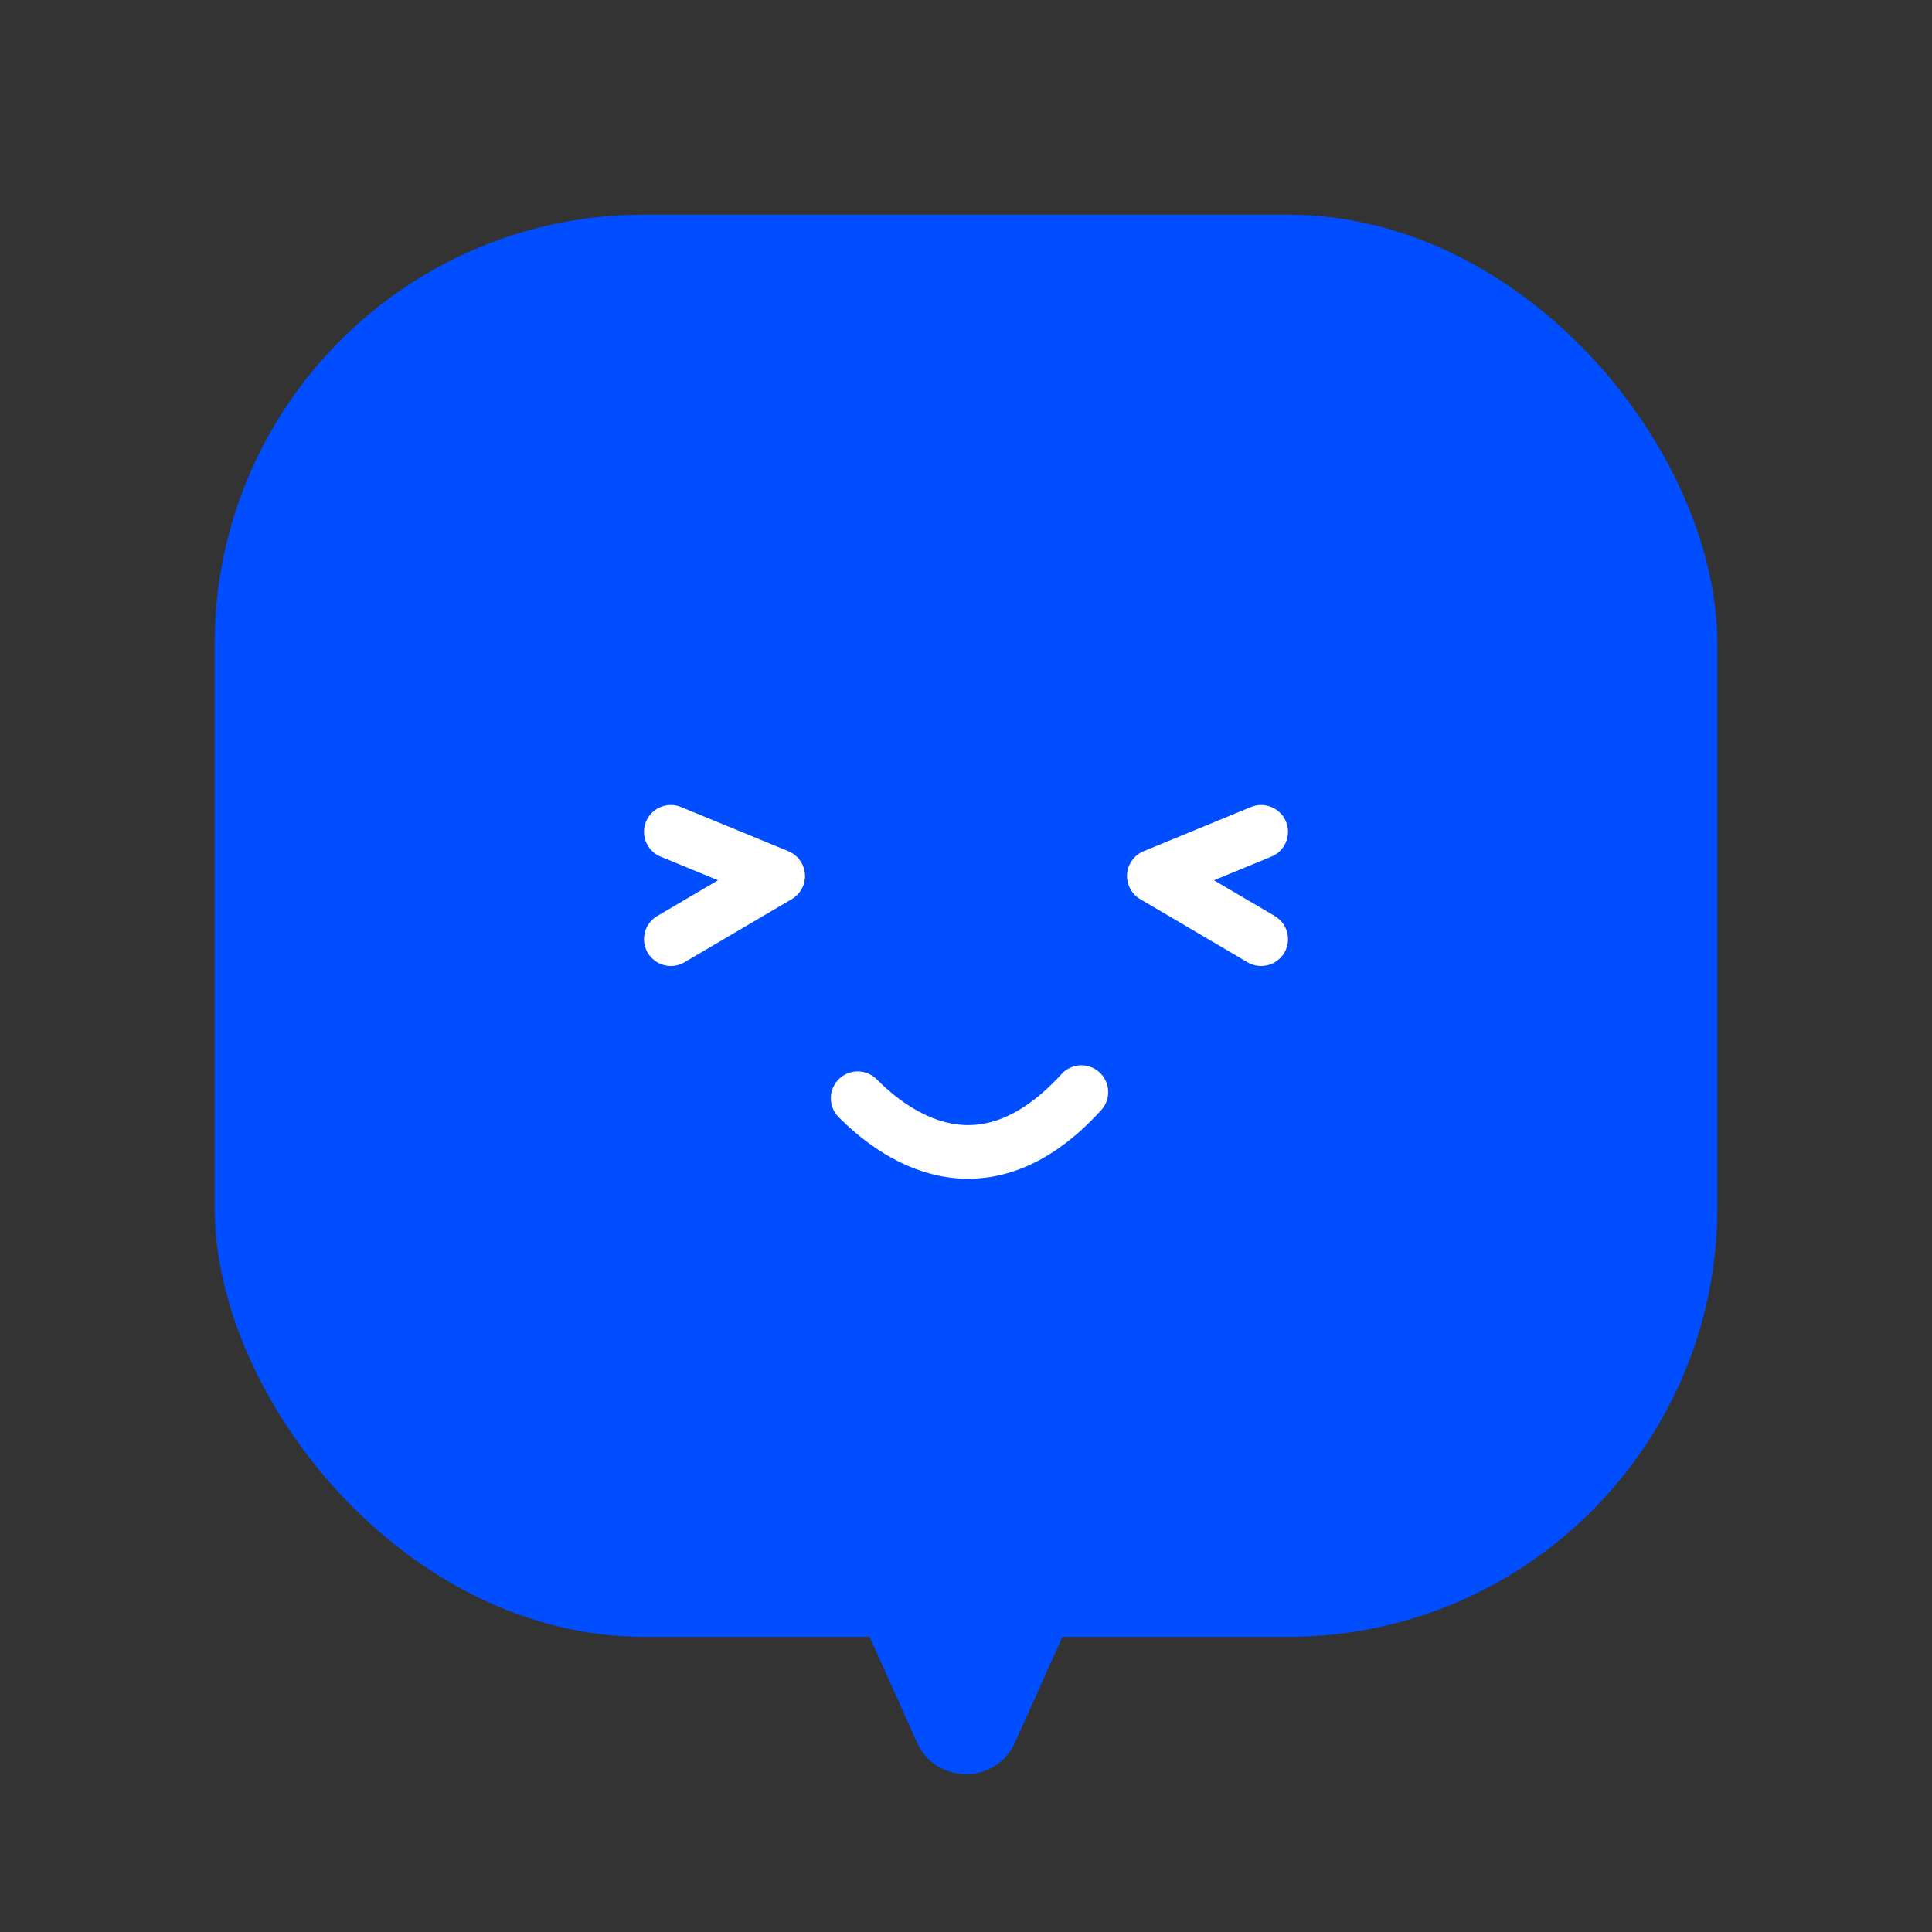 <svg width="72" height="72" viewBox="0 0 72 72" fill="none" xmlns="http://www.w3.org/2000/svg">
<rect x="0" y="0" width="72" height="72" fill="#333333" stroke="none"/>
<rect x="8" y="8" width="56" height="53" rx="16" fill="#004EFF"/>
<path d="M37.825 64.937C37.118 66.511 34.882 66.511 34.175 64.937L31.204 58.319C30.61 56.996 31.578 55.5 33.028 55.5H38.972C40.422 55.5 41.39 56.996 40.796 58.319L37.825 64.937Z" fill="#004EFF"/>
<path d="M25 31L29 32.647L25 35" stroke="white" stroke-width="2" stroke-linecap="round" stroke-linejoin="round"/>
<path d="M47 31L43 32.647L47 35" stroke="white" stroke-width="2" stroke-linecap="round" stroke-linejoin="round"/>
<path d="M31.963 40.928C33.271 42.238 36.565 44.8 40.299 40.7" stroke="white" stroke-width="2" stroke-linecap="round"/>
</svg>
